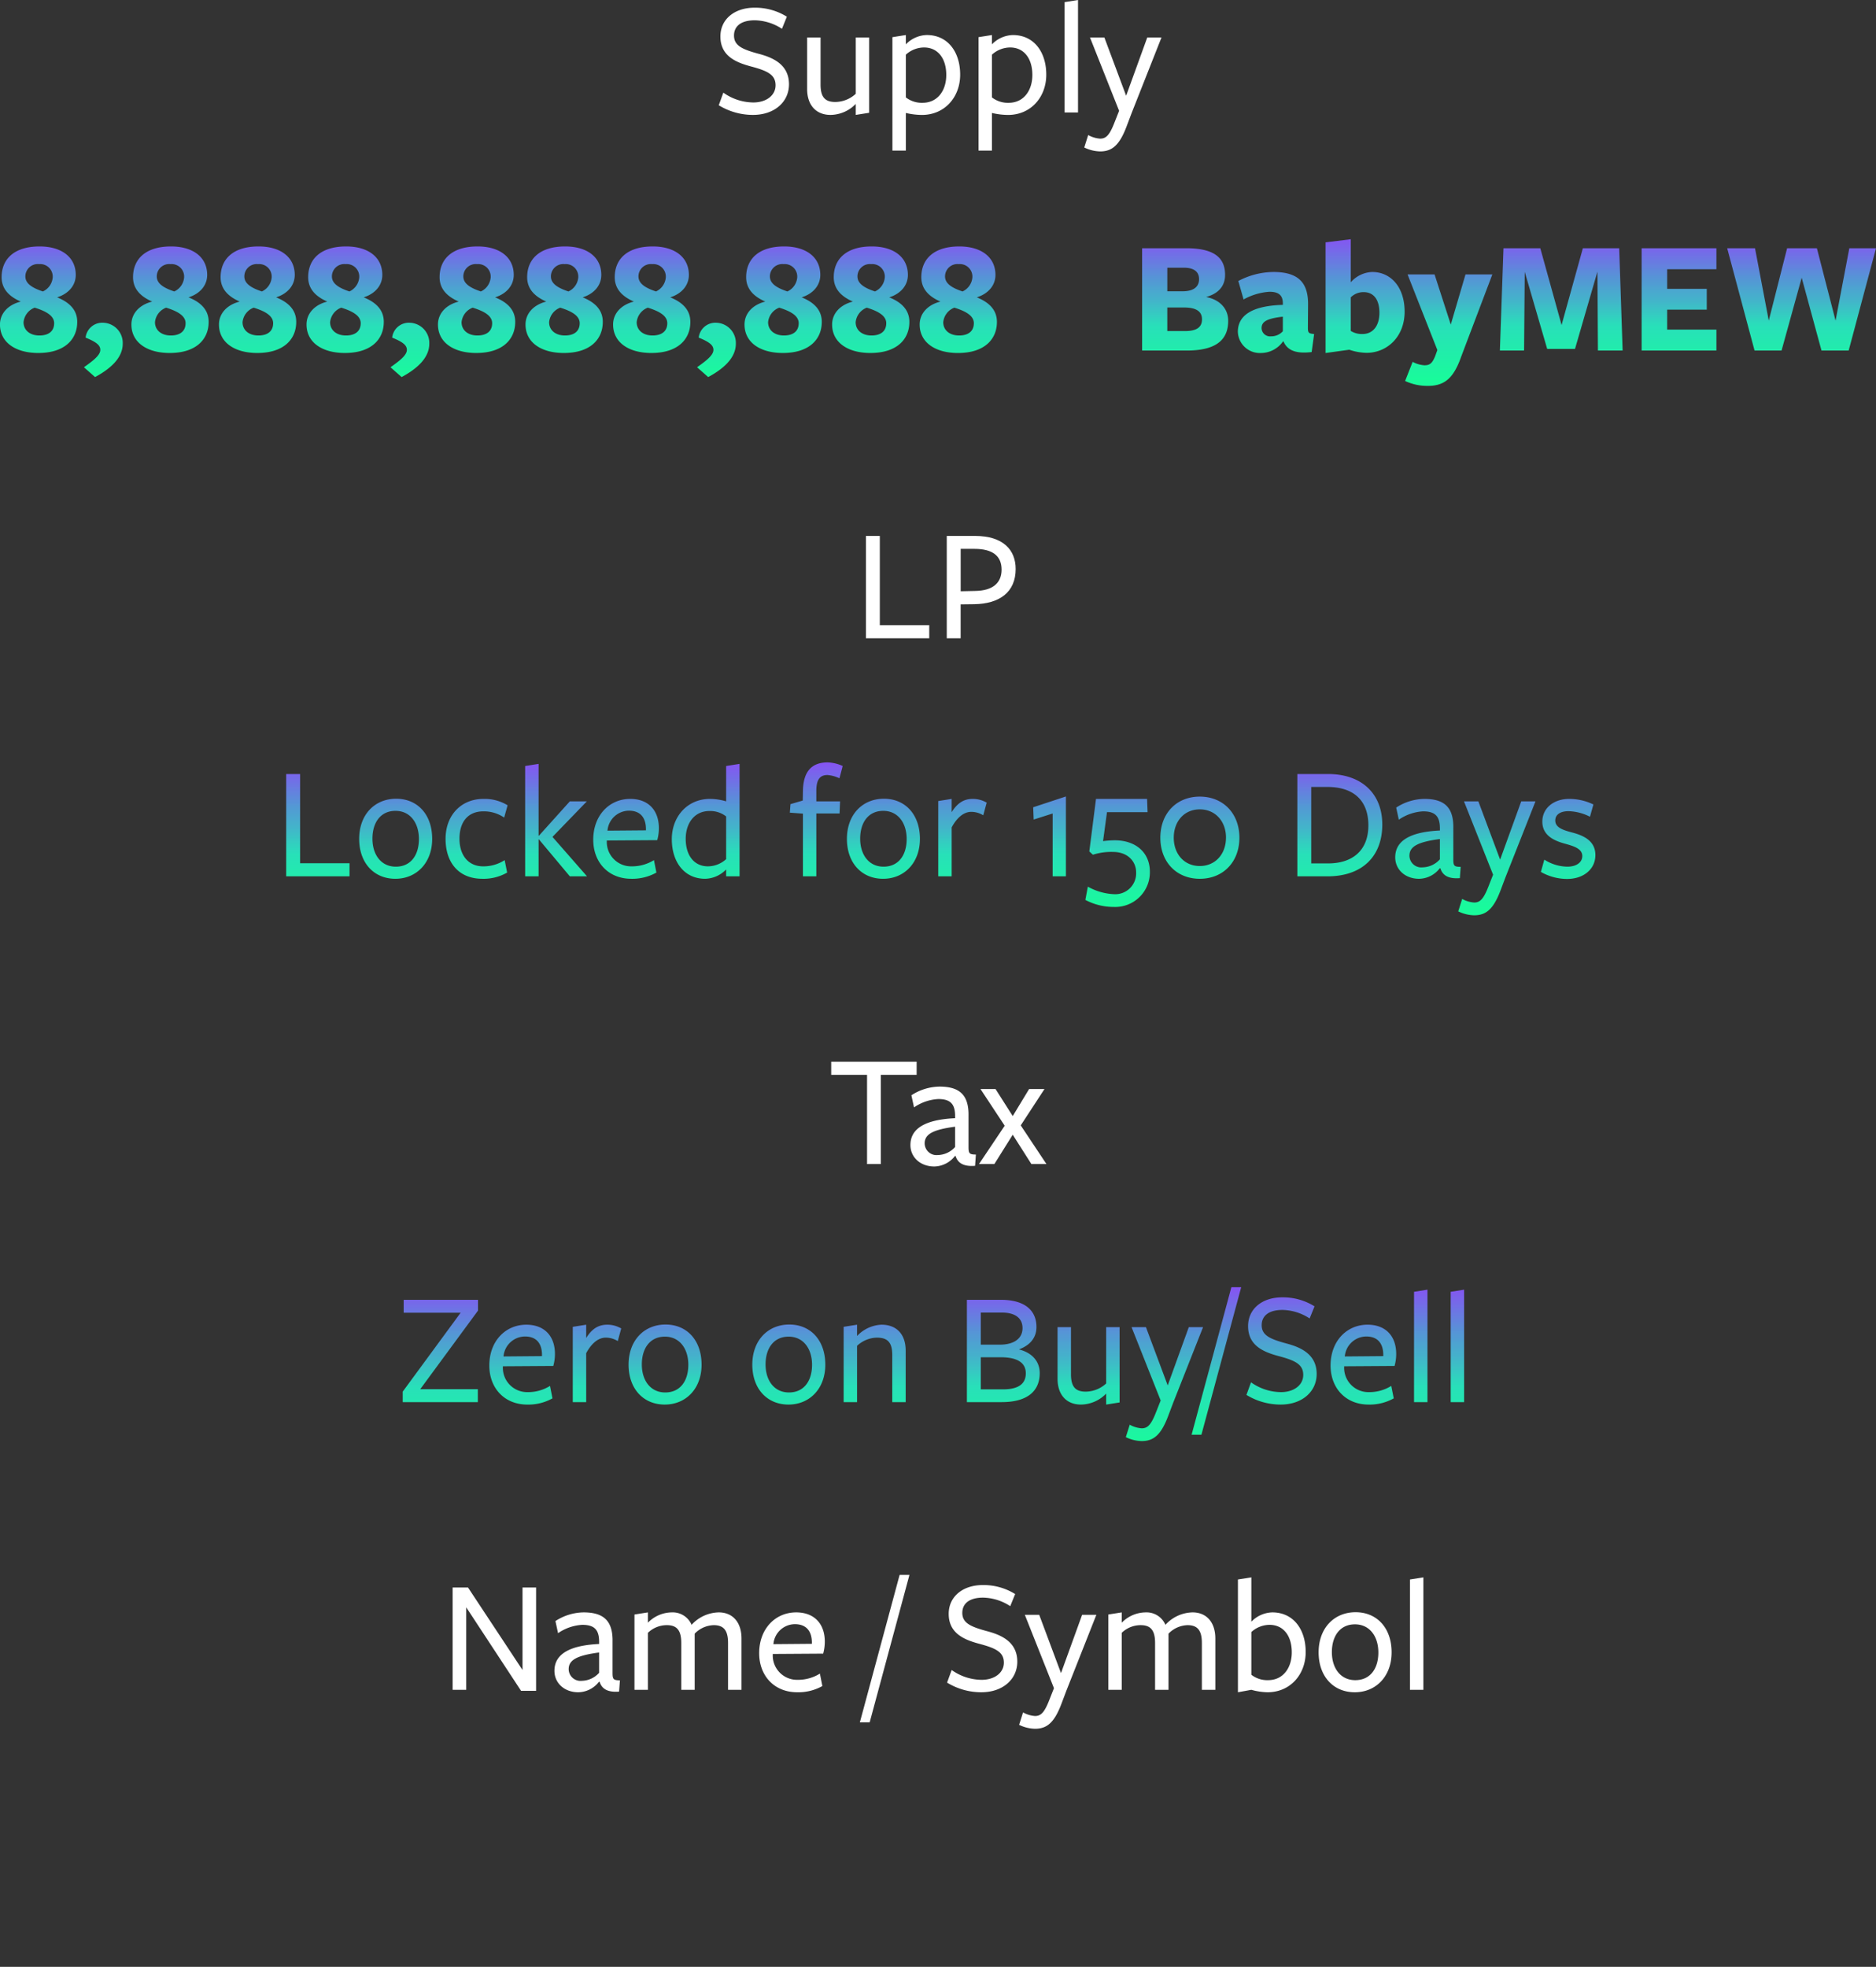 <svg xmlns="http://www.w3.org/2000/svg" xmlns:xlink="http://www.w3.org/1999/xlink" width="378.246" height="396.525" viewBox="0 0 378.246 396.525">
  <rect x="0" y="0" width="378.246" height="396.525" fill="#333333" stroke="none"/>
  <defs>
    <linearGradient id="linear-gradient" x1="0.5" y1="-0.453" x2="0.5" y2="1" gradientUnits="objectBoundingBox">
      <stop offset="0.08" stop-color="#9945ff"/>
      <stop offset="0.3" stop-color="#8752f3"/>
      <stop offset="0.5" stop-color="#5497d5"/>
      <stop offset="0.6" stop-color="#43b4ca"/>
      <stop offset="0.72" stop-color="#28e0b9"/>
      <stop offset="0.97" stop-color="#19fb9b"/>
    </linearGradient>
    <linearGradient id="linear-gradient-2" x1="0.5" y1="-0.435" xlink:href="#linear-gradient"/>
    <linearGradient id="linear-gradient-3" x1="0.5" y1="-0.457" xlink:href="#linear-gradient"/>
  </defs>
  <g id="Group_1502" data-name="Group 1502" transform="translate(8294.991 -6232.329)">
    <path id="Path_20866" data-name="Path 20866" d="M-4.174-17.985v-2.64H-21.4v2.64h7.227V0H-11.4V-17.985ZM3.58-3.432A4.793,4.793,0,0,1,.116-1.815,2.388,2.388,0,0,1-2.558-4.158c0-1.848,1.65-2.772,6.138-3.366Zm.1,1.815C4.076-.3,5.165.561,7.607.363l.165-2.277c-1.32,0-1.485-.231-1.485-1.485V-9.735c.066-4.125-1.749-5.874-5.841-5.874A10.612,10.612,0,0,0-5.23-13.86l.528,2.442A9.556,9.556,0,0,1,.181-13.1c2.442,0,3.4.99,3.4,3.432v.429c-7.062.33-9.009,2.706-9.009,5.412C-5.429-1.386-3.448.495-.61.495A5.382,5.382,0,0,0,3.548-1.617ZM21.994,0,16.813-7.788,21.6-15.114H18.5L15.2-9.669l-3.465-5.445H8.7L13.58-7.722,8.4,0h3.1l3.7-5.907L18.958,0Z" transform="translate(-8106 6467)" fill="#fff"/>
    <path id="Path_20867" data-name="Path 20867" d="M-83.639-3.993-94.628-20.625h-3.1V0h2.739V-16.632L-83.936.2H-80.9V-20.625h-2.739Zm15.444.561A4.793,4.793,0,0,1-71.66-1.815a2.388,2.388,0,0,1-2.673-2.343c0-1.848,1.65-2.772,6.138-3.366Zm.1,1.815C-67.7-.3-66.611.561-64.169.363L-64-1.914c-1.32,0-1.485-.231-1.485-1.485V-9.735c.066-4.125-1.749-5.874-5.841-5.874a10.612,10.612,0,0,0-5.676,1.749l.528,2.442A9.556,9.556,0,0,1-71.594-13.1c2.442,0,3.4.99,3.4,3.432v.429c-7.062.33-9.009,2.706-9.009,5.412,0,2.442,1.98,4.323,4.818,4.323a5.382,5.382,0,0,0,4.158-2.112ZM-39.485,0V-10.329c0-3.333-1.815-5.28-4.587-5.28A7.583,7.583,0,0,0-49.55-13.1a4.118,4.118,0,0,0-3.96-2.508,6.813,6.813,0,0,0-4.851,2.079v-2.079l-2.706.429V0h2.706V-11.484a5.461,5.461,0,0,1,3.828-1.551c1.947,0,2.9.957,2.9,3.6V0h2.706V-11.319a5.557,5.557,0,0,1,3.828-1.716c1.947,0,2.9.957,2.9,3.6V0Zm6.3-7.227,10.164-.066a9.042,9.042,0,0,0,.33-2.409c0-3.6-2.112-5.907-5.775-5.907-4.224,0-7.458,3.333-7.458,8.217,0,4.62,3.1,7.887,7.656,7.887A9.916,9.916,0,0,0-23.183-.759l-.495-2.508A8.389,8.389,0,0,1-28.2-2.013,4.9,4.9,0,0,1-33.182-7.1Zm.132-1.98a4.384,4.384,0,0,1,4.323-4.026c2.376,0,3.432,1.485,3.432,3.729v.231ZM-5.627-23.166h-1.98L-15.625,6.567h1.98ZM8.926-2.013a10.566,10.566,0,0,1-6.039-1.98L1.963-1.452A13.184,13.184,0,0,0,8.86.495c4.323,0,7.26-2.607,7.26-6.171,0-3.894-3.069-5.346-6.072-6.138-3.267-.891-5.016-1.617-5.016-3.7,0-1.716,1.221-3.069,4.191-3.069A10.312,10.312,0,0,1,14.7-16.863l.99-2.442a12.081,12.081,0,0,0-6.5-1.815c-4.092,0-6.9,2.343-6.9,5.808,0,3.993,3.234,5.247,6.171,6.039,3.366.891,4.95,1.683,4.95,3.8C13.414-3.432,11.533-2.013,8.926-2.013Zm23.133-13.1H29.188L24.931-3.366,20.542-15.114h-2.9L23.512-.33l-.924,2.343c-1.023,2.64-1.749,3.267-2.9,3.267a5.767,5.767,0,0,1-2.409-.726l-.792,2.508a7.638,7.638,0,0,0,3.2.792c2.343,0,3.861-1.155,5.313-4.983L26.02.165ZM56.051,0V-10.329c0-3.333-1.815-5.28-4.587-5.28A7.583,7.583,0,0,0,45.986-13.1a4.118,4.118,0,0,0-3.96-2.508,6.813,6.813,0,0,0-4.851,2.079v-2.079l-2.706.429V0h2.706V-11.484A5.461,5.461,0,0,1,41-13.035c1.947,0,2.9.957,2.9,3.6V0h2.706V-11.319a5.557,5.557,0,0,1,3.828-1.716c1.947,0,2.9.957,2.9,3.6V0ZM74.267-7.623c0-4.554-2.475-7.986-6.732-7.986a6.08,6.08,0,0,0-4.224,1.881v-8.943l-2.706.429V.495L63.311,0a12.871,12.871,0,0,0,3.267.495C71.1.495,74.267-3.036,74.267-7.623Zm-2.805.066c0,3.1-1.716,5.61-4.785,5.61a5.217,5.217,0,0,1-3.366-1.089v-8.613A5.5,5.5,0,0,1,66.974-13.1C69.779-13.1,71.462-10.89,71.462-7.557Zm20.13,0c0-4.884-2.937-8.085-7.26-8.085-4.356,0-7.458,3.234-7.458,8.085,0,4.884,3,8.052,7.293,8.052C88.423.495,91.591-2.706,91.591-7.557Zm-2.673.033c0,3.267-1.65,5.577-4.653,5.577-2.97,0-4.719-2.409-4.719-5.643,0-3.267,1.65-5.61,4.653-5.61C87.169-13.2,88.918-10.758,88.918-7.524ZM97.993,0V-22.671l-2.706.429V0Z" transform="translate(-8106 6573)" fill="#fff"/>
    <g id="Group_1498" data-name="Group 1498">
      <path id="Path_20556" data-name="Path 20556" d="M-37.109-2.013a10.566,10.566,0,0,1-6.039-1.98l-.924,2.541a13.184,13.184,0,0,0,6.9,1.947c4.323,0,7.26-2.607,7.26-6.171,0-3.894-3.069-5.346-6.072-6.138C-39.254-12.7-41-13.431-41-15.51c0-1.716,1.221-3.069,4.191-3.069a10.312,10.312,0,0,1,5.478,1.716l.99-2.442a12.081,12.081,0,0,0-6.5-1.815c-4.092,0-6.9,2.343-6.9,5.808,0,3.993,3.234,5.247,6.171,6.039,3.366.891,4.95,1.683,4.95,3.8C-32.621-3.432-34.5-2.013-37.109-2.013Zm10.857-13.1V-4.719c0,3.267,1.815,5.214,4.719,5.214a7.188,7.188,0,0,0,5.082-2.211V.495l2.706-.429v-15.18h-2.706V-3.762a6.161,6.161,0,0,1-4.125,1.65c-1.98,0-2.97-.891-2.97-3.5v-9.5Zm19.9,1.386v-1.881l-2.706.429V7.689h2.706V.1a14.246,14.246,0,0,0,3.267.4C1.435.495,4.6-3.036,4.6-7.623c0-4.554-2.475-7.986-6.732-7.986A6.08,6.08,0,0,0-6.353-13.728Zm0,2.079A5.5,5.5,0,0,1-2.69-13.1C.115-13.1,1.8-10.89,1.8-7.557c0,3.1-1.716,5.61-4.785,5.61A5.217,5.217,0,0,1-6.353-3.036Zm17.358-2.079v-1.881L8.3-15.18V7.689h2.706V.1a14.246,14.246,0,0,0,3.267.4c4.521,0,7.689-3.531,7.689-8.118,0-4.554-2.475-7.986-6.732-7.986A6.08,6.08,0,0,0,11.005-13.728Zm0,2.079A5.5,5.5,0,0,1,14.668-13.1c2.805,0,4.488,2.211,4.488,5.544,0,3.1-1.716,5.61-4.785,5.61a5.217,5.217,0,0,1-3.366-1.089ZM28.363,0V-22.671l-2.706.429V0Zm16.83-15.114H42.323L38.066-3.366,33.677-15.114h-2.9L36.646-.33l-.924,2.343c-1.023,2.64-1.749,3.267-2.9,3.267a5.767,5.767,0,0,1-2.409-.726l-.792,2.508a7.638,7.638,0,0,0,3.2.792c2.343,0,3.861-1.155,5.313-4.983L39.155.165Z" transform="translate(-8106 6255)" fill="#fff"/>
      <path id="Path_20555" data-name="Path 20555" d="M-1.634,0V-2.64H-11.6V-20.625H-14.4V0ZM15.791-13.959c0-3.861-2.541-6.666-8.184-6.666H1.9V0H4.7V-6.831l2.706-.033C12.557-6.93,15.791-9.306,15.791-13.959Zm-2.838.132c0,2.673-1.782,4.224-5.247,4.29l-3,.066v-8.547H7.475C11.138-18.018,12.953-16.6,12.953-13.827Z" transform="translate(-8106 6361)" fill="#fff"/>
      <path id="Path_20553" data-name="Path 20553" d="M-180.345-11.913c-2.277-.759-3.531-1.65-3.531-3.036a2.5,2.5,0,0,1,2.772-2.475,2.522,2.522,0,0,1,2.739,2.706A3.426,3.426,0,0,1-180.345-11.913ZM-182-8.646c2.343.726,3.927,1.65,3.927,3.135,0,1.584-1.089,2.475-2.97,2.475-1.98,0-3.2-1.122-3.2-2.673A3.49,3.49,0,0,1-182-8.646Zm4.521-2.079c2.31-.726,3.762-2.409,3.762-4.521,0-3.564-2.838-5.742-7.293-5.742-5.148,0-7.656,2.574-7.656,6.2,0,2.541,1.749,3.993,3.861,4.917-2.541.627-4.191,2.376-4.191,4.62,0,3.63,3.168,5.742,7.722,5.742,5.313,0,7.854-2.739,7.854-6.27C-173.415-8.382-175.263-9.834-177.474-10.725Zm5.742,8.118c2.277.924,2.97,1.584,2.97,2.475,0,1.089-1.485,2.211-3.3,3.5l2.244,1.98c2.871-1.551,5.577-3.729,5.577-6.732A4.074,4.074,0,0,0-168.2-5.61,3.384,3.384,0,0,0-171.732-2.607Zm17.886-9.306c-2.277-.759-3.531-1.65-3.531-3.036a2.5,2.5,0,0,1,2.772-2.475,2.522,2.522,0,0,1,2.739,2.706A3.426,3.426,0,0,1-153.846-11.913Zm-1.65,3.267c2.343.726,3.927,1.65,3.927,3.135,0,1.584-1.089,2.475-2.97,2.475-1.98,0-3.2-1.122-3.2-2.673A3.49,3.49,0,0,1-155.5-8.646Zm4.521-2.079c2.31-.726,3.762-2.409,3.762-4.521,0-3.564-2.838-5.742-7.293-5.742-5.148,0-7.656,2.574-7.656,6.2,0,2.541,1.749,3.993,3.861,4.917-2.541.627-4.191,2.376-4.191,4.62,0,3.63,3.168,5.742,7.722,5.742,5.313,0,7.854-2.739,7.854-6.27C-146.916-8.382-148.764-9.834-150.975-10.725Zm14.784-1.188c-2.277-.759-3.531-1.65-3.531-3.036a2.5,2.5,0,0,1,2.772-2.475,2.522,2.522,0,0,1,2.739,2.706A3.426,3.426,0,0,1-136.191-11.913Zm-1.65,3.267c2.343.726,3.927,1.65,3.927,3.135,0,1.584-1.089,2.475-2.97,2.475-1.98,0-3.2-1.122-3.2-2.673A3.49,3.49,0,0,1-137.841-8.646Zm4.521-2.079c2.31-.726,3.762-2.409,3.762-4.521,0-3.564-2.838-5.742-7.293-5.742-5.148,0-7.656,2.574-7.656,6.2,0,2.541,1.749,3.993,3.861,4.917-2.541.627-4.191,2.376-4.191,4.62,0,3.63,3.168,5.742,7.722,5.742,5.313,0,7.854-2.739,7.854-6.27C-129.261-8.382-131.109-9.834-133.32-10.725Zm14.784-1.188c-2.277-.759-3.531-1.65-3.531-3.036a2.5,2.5,0,0,1,2.772-2.475,2.522,2.522,0,0,1,2.739,2.706A3.426,3.426,0,0,1-118.536-11.913Zm-1.65,3.267c2.343.726,3.927,1.65,3.927,3.135,0,1.584-1.089,2.475-2.97,2.475-1.98,0-3.2-1.122-3.2-2.673A3.49,3.49,0,0,1-120.186-8.646Zm4.521-2.079c2.31-.726,3.762-2.409,3.762-4.521,0-3.564-2.838-5.742-7.293-5.742-5.148,0-7.656,2.574-7.656,6.2,0,2.541,1.749,3.993,3.861,4.917-2.541.627-4.191,2.376-4.191,4.62,0,3.63,3.168,5.742,7.722,5.742,5.313,0,7.854-2.739,7.854-6.27C-111.606-8.382-113.454-9.834-115.665-10.725Zm5.742,8.118c2.277.924,2.97,1.584,2.97,2.475,0,1.089-1.485,2.211-3.3,3.5l2.244,1.98c2.871-1.551,5.577-3.729,5.577-6.732a4.074,4.074,0,0,0-3.96-4.224A3.384,3.384,0,0,0-109.923-2.607Zm17.886-9.306c-2.277-.759-3.531-1.65-3.531-3.036A2.5,2.5,0,0,1-92.8-17.424a2.522,2.522,0,0,1,2.739,2.706A3.426,3.426,0,0,1-92.037-11.913Zm-1.65,3.267C-91.344-7.92-89.76-7-89.76-5.511c0,1.584-1.089,2.475-2.97,2.475-1.98,0-3.2-1.122-3.2-2.673A3.49,3.49,0,0,1-93.687-8.646Zm4.521-2.079c2.31-.726,3.762-2.409,3.762-4.521,0-3.564-2.838-5.742-7.293-5.742-5.148,0-7.656,2.574-7.656,6.2,0,2.541,1.749,3.993,3.861,4.917-2.541.627-4.191,2.376-4.191,4.62,0,3.63,3.168,5.742,7.722,5.742,5.313,0,7.854-2.739,7.854-6.27C-85.107-8.382-86.955-9.834-89.166-10.725Zm14.784-1.188c-2.277-.759-3.531-1.65-3.531-3.036a2.5,2.5,0,0,1,2.772-2.475A2.522,2.522,0,0,1-72.4-14.718,3.426,3.426,0,0,1-74.382-11.913Zm-1.65,3.267c2.343.726,3.927,1.65,3.927,3.135,0,1.584-1.089,2.475-2.97,2.475-1.98,0-3.2-1.122-3.2-2.673A3.49,3.49,0,0,1-76.032-8.646Zm4.521-2.079c2.31-.726,3.762-2.409,3.762-4.521,0-3.564-2.838-5.742-7.293-5.742-5.148,0-7.656,2.574-7.656,6.2,0,2.541,1.749,3.993,3.861,4.917-2.541.627-4.191,2.376-4.191,4.62,0,3.63,3.168,5.742,7.722,5.742,5.313,0,7.854-2.739,7.854-6.27C-67.452-8.382-69.3-9.834-71.511-10.725Zm14.784-1.188c-2.277-.759-3.531-1.65-3.531-3.036a2.5,2.5,0,0,1,2.772-2.475,2.522,2.522,0,0,1,2.739,2.706A3.426,3.426,0,0,1-56.727-11.913Zm-1.65,3.267C-56.034-7.92-54.45-7-54.45-5.511c0,1.584-1.089,2.475-2.97,2.475-1.98,0-3.2-1.122-3.2-2.673A3.49,3.49,0,0,1-58.377-8.646Zm4.521-2.079c2.31-.726,3.762-2.409,3.762-4.521,0-3.564-2.838-5.742-7.293-5.742-5.148,0-7.656,2.574-7.656,6.2,0,2.541,1.749,3.993,3.861,4.917-2.541.627-4.191,2.376-4.191,4.62,0,3.63,3.168,5.742,7.722,5.742,5.313,0,7.854-2.739,7.854-6.27C-49.8-8.382-51.645-9.834-53.856-10.725Zm5.742,8.118c2.277.924,2.97,1.584,2.97,2.475,0,1.089-1.485,2.211-3.3,3.5l2.244,1.98c2.871-1.551,5.577-3.729,5.577-6.732a4.074,4.074,0,0,0-3.96-4.224A3.384,3.384,0,0,0-48.114-2.607Zm17.886-9.306c-2.277-.759-3.531-1.65-3.531-3.036a2.5,2.5,0,0,1,2.772-2.475,2.522,2.522,0,0,1,2.739,2.706A3.426,3.426,0,0,1-30.228-11.913Zm-1.65,3.267c2.343.726,3.927,1.65,3.927,3.135,0,1.584-1.089,2.475-2.97,2.475-1.98,0-3.2-1.122-3.2-2.673A3.49,3.49,0,0,1-31.878-8.646Zm4.521-2.079c2.31-.726,3.762-2.409,3.762-4.521,0-3.564-2.838-5.742-7.293-5.742-5.148,0-7.656,2.574-7.656,6.2,0,2.541,1.749,3.993,3.861,4.917-2.541.627-4.191,2.376-4.191,4.62,0,3.63,3.168,5.742,7.722,5.742,5.313,0,7.854-2.739,7.854-6.27C-23.3-8.382-25.146-9.834-27.357-10.725Zm14.784-1.188c-2.277-.759-3.531-1.65-3.531-3.036a2.5,2.5,0,0,1,2.772-2.475,2.522,2.522,0,0,1,2.739,2.706A3.426,3.426,0,0,1-12.573-11.913Zm-1.65,3.267C-11.88-7.92-10.3-7-10.3-5.511c0,1.584-1.089,2.475-2.97,2.475-1.98,0-3.2-1.122-3.2-2.673A3.49,3.49,0,0,1-14.223-8.646ZM-9.7-10.725c2.31-.726,3.762-2.409,3.762-4.521,0-3.564-2.838-5.742-7.293-5.742-5.148,0-7.656,2.574-7.656,6.2,0,2.541,1.749,3.993,3.861,4.917-2.541.627-4.191,2.376-4.191,4.62,0,3.63,3.168,5.742,7.722,5.742,5.313,0,7.854-2.739,7.854-6.27C-5.643-8.382-7.491-9.834-9.7-10.725ZM5.082-11.913c-2.277-.759-3.531-1.65-3.531-3.036a2.5,2.5,0,0,1,2.772-2.475,2.522,2.522,0,0,1,2.739,2.706A3.426,3.426,0,0,1,5.082-11.913ZM3.432-8.646C5.775-7.92,7.359-7,7.359-5.511c0,1.584-1.089,2.475-2.97,2.475-1.98,0-3.2-1.122-3.2-2.673A3.49,3.49,0,0,1,3.432-8.646Zm4.521-2.079c2.31-.726,3.762-2.409,3.762-4.521,0-3.564-2.838-5.742-7.293-5.742-5.148,0-7.656,2.574-7.656,6.2,0,2.541,1.749,3.993,3.861,4.917-2.541.627-4.191,2.376-4.191,4.62C-3.564-1.617-.4.495,4.158.495c5.313,0,7.854-2.739,7.854-6.27C12.012-8.382,10.164-9.834,7.953-10.725Zm46.233-.066c2.376-.66,3.828-2.112,3.828-4.455,0-3.036-1.65-5.379-7.788-5.379H41.283V0h9.009c6.6,0,8.349-2.706,8.349-6.006C58.641-8.547,56.826-10.3,54.186-10.791Zm-1.419-3.6c0,1.551-1.122,2.442-3.3,2.442h-3.1V-16.7h3.366C51.711-16.7,52.767-15.906,52.767-14.388ZM53.361-6.3c0,1.617-1.089,2.376-3.465,2.376H46.365V-8.679h3.366C51.942-8.679,53.361-8.052,53.361-6.3Zm16.3,2.409a3.137,3.137,0,0,1-2.376,1.023,1.71,1.71,0,0,1-1.914-1.65c0-1.353,1.155-1.947,4.29-2.31Zm.132,2.046C70.488-.165,72.138.726,75.471.3l.495-3.63c-1.056-.1-1.254-.2-1.254-1.254l.033-4.554c.066-4.29-1.683-6.7-7-6.7a15.439,15.439,0,0,0-7.062,1.815L61.743-10.3a12.472,12.472,0,0,1,5.214-1.551c1.881,0,2.706.726,2.706,2.343v.3c-6.9.2-9.075,2.541-9.075,5.445A4.439,4.439,0,0,0,65.274.495,5.459,5.459,0,0,0,69.7-1.848Zm24.42-6.006c0-4.884-2.739-7.986-6.534-7.986a6.025,6.025,0,0,0-4.323,2.079V-22.44l-5.082.627V.495l4.785-.66a11.451,11.451,0,0,0,3.465.627C90.684.462,94.215-2.772,94.215-7.854Zm-5.082.264c0,2.541-1.254,4.257-3.432,4.257a4.182,4.182,0,0,1-2.343-.627v-6.765a3.606,3.606,0,0,1,2.574-1.056C88.011-11.781,89.133-10.23,89.133-7.59Zm22.77-7.755h-5.412l-2.97,10.1-3.267-10.1H94.809L100.815-.1l-.429,1.188C99.792,2.574,99.3,2.97,98.208,2.97a5.747,5.747,0,0,1-2.376-.693L94.314,6.138a10.56,10.56,0,0,0,4.554.99c3.234,0,5.148-1.353,6.732-5.841l.759-2.013ZM133.188,0h4.983l-.693-20.625h-7.326l-4.29,15.477-4.29-15.477h-7.425L113.421,0H118.3l.132-15.873L122.958-.33h5.61l4.521-15.576ZM157.08,0V-4.224h-9.933V-8.25h7.986v-4.191h-7.986V-16.4h9.933v-4.224H142V0Zm17.193-14.685L178.266,0h5.478l5.511-20.625h-5.379L181.1-6.039l-3.762-14.586h-6.006l-3.7,14.586-2.772-14.586h-5.61L164.769,0h5.445Z" transform="translate(-8106 6303)" fill="url(#linear-gradient)"/>
      <path id="Path_20554" data-name="Path 20554" d="M-118.519,0V-2.64h-9.966V-20.625h-2.805V0Zm16.665-7.557c0-4.884-2.937-8.085-7.26-8.085-4.356,0-7.458,3.234-7.458,8.085,0,4.884,3,8.052,7.293,8.052C-105.022.495-101.854-2.706-101.854-7.557Zm-2.673.033c0,3.267-1.65,5.577-4.653,5.577-2.97,0-4.719-2.409-4.719-5.643,0-3.267,1.65-5.61,4.653-5.61C-106.276-13.2-104.527-10.758-104.527-7.524ZM-86.74-.759l-.5-2.508a7.832,7.832,0,0,1-4.356,1.254c-2.838,0-4.752-2.079-4.752-5.577,0-3.4,1.716-5.511,4.818-5.511a7.274,7.274,0,0,1,4.191,1.254l.693-2.475a8.906,8.906,0,0,0-4.884-1.287c-4.422,0-7.623,3.234-7.623,8.052,0,4.785,2.64,8.052,7.425,8.052A9.546,9.546,0,0,0-86.74-.759Zm6.4-6.7L-74.1,0h3.465L-77.6-7.953l6.93-7.161H-74.1l-6.237,6.93H-80.4V-22.671l-2.706.429V0H-80.4V-7.458Zm13.7.231,10.164-.066a9.042,9.042,0,0,0,.33-2.409c0-3.6-2.112-5.907-5.775-5.907-4.224,0-7.458,3.333-7.458,8.217,0,4.62,3.1,7.887,7.656,7.887A9.916,9.916,0,0,0-56.644-.759l-.495-2.508A8.389,8.389,0,0,1-61.66-2.013,4.9,4.9,0,0,1-66.643-7.1Zm.132-1.98a4.384,4.384,0,0,1,4.323-4.026c2.376,0,3.432,1.485,3.432,3.729v.231Zm23.925-5.907a11.666,11.666,0,0,0-3.267-.495c-4.521,0-7.689,3.531-7.689,8.118,0,4.554,2.475,7.986,6.732,7.986a6.08,6.08,0,0,0,4.224-1.881V0h2.706V-22.671l-2.706.429Zm0,3.036v8.613a5.5,5.5,0,0,1-3.663,1.452c-2.805,0-4.488-2.211-4.488-5.544,0-3.1,1.716-5.61,4.785-5.61A5.217,5.217,0,0,1-42.586-12.078Zm23.5-10.164a7.9,7.9,0,0,0-3.036-.726c-2.97,0-4.917,1.551-4.983,5.775l-.033,1.914-2.475.726-.132,1.716,2.64.2V0H-24.4V-12.672h4.686l.1-2.442H-24.4v-2.112c0-2.277.726-3.2,2.244-3.2a6.9,6.9,0,0,1,2.409.66C-19.75-19.7-19.09-22.176-19.09-22.242ZM-3.514-7.557c0-4.884-2.937-8.085-7.26-8.085-4.356,0-7.458,3.234-7.458,8.085,0,4.884,3,8.052,7.293,8.052C-6.682.495-3.514-2.706-3.514-7.557Zm-2.673.033c0,3.267-1.65,5.577-4.653,5.577-2.97,0-4.719-2.409-4.719-5.643,0-3.267,1.65-5.61,4.653-5.61C-7.936-13.2-6.187-10.758-6.187-7.524ZM2.888-9.867C4.01-11.946,5.4-13,6.848-13a4.648,4.648,0,0,1,2.409.693L9.95-14.85a5.446,5.446,0,0,0-2.838-.759c-1.914,0-3.168.99-4.224,2.673v-2.673L.182-15.18V0H2.888ZM23.249,0h2.673V-16.1l-6.6,2.178.1,2.475,3.828-1.221ZM33.413-7.1l.792-5.841h8.184l-.1-2.673h-10.3L30.641-5.016l.726.66a12.1,12.1,0,0,1,4.059-.561c3,0,4.653,1.947,4.653,4.125A4.209,4.209,0,0,1,35.624,3.6a11.846,11.846,0,0,1-5.28-1.518l-.5,2.673A12.173,12.173,0,0,0,35.59,6.171a6.98,6.98,0,0,0,7.26-7.1c0-3.8-2.772-6.336-7.1-6.336A18.83,18.83,0,0,0,33.413-7.1ZM60.9-7.788c0-4.917-3.3-8.283-7.986-8.283S44.963-12.7,44.963-7.788,48.23.495,52.916.495,60.9-2.871,60.9-7.788Zm-2.706,0c0,3.3-2.145,5.709-5.28,5.709s-5.247-2.409-5.247-5.709S49.781-13.5,52.916-13.5,58.2-11.088,58.2-7.788Zm31.515-2.673c0-6.138-4.092-10.164-10.923-10.164h-6.2V0h6.072C85.751,0,89.711-4.092,89.711-10.461Zm-2.805.2c0,5.049-3.2,7.656-8.118,7.656h-3.4V-18.018h3.267C83.869-18.018,86.906-15.345,86.906-10.263Zm14.421,6.831a4.793,4.793,0,0,1-3.465,1.617,2.388,2.388,0,0,1-2.673-2.343c0-1.848,1.65-2.772,6.138-3.366Zm.1,1.815c.4,1.32,1.485,2.178,3.927,1.98l.165-2.277c-1.32,0-1.485-.231-1.485-1.485V-9.735c.066-4.125-1.749-5.874-5.841-5.874a10.612,10.612,0,0,0-5.676,1.749l.528,2.442A9.556,9.556,0,0,1,97.928-13.1c2.442,0,3.4.99,3.4,3.432v.429c-7.062.33-9.009,2.706-9.009,5.412,0,2.442,1.98,4.323,4.818,4.323a5.382,5.382,0,0,0,4.158-2.112Zm19.173-13.5h-2.871L113.471-3.366l-4.389-11.748h-2.9L112.052-.33l-.924,2.343c-1.023,2.64-1.749,3.267-2.9,3.267a5.767,5.767,0,0,1-2.409-.726l-.792,2.508a7.638,7.638,0,0,0,3.2.792c2.343,0,3.861-1.155,5.313-4.983L114.56.165ZM132.676-4.29c0-2.871-2.376-3.927-4.587-4.521-1.881-.495-3.5-.99-3.5-2.442,0-1.221,1.056-1.881,2.673-1.881a10.03,10.03,0,0,1,4.323,1.122l.693-2.475a11.2,11.2,0,0,0-4.884-1.122c-3.036,0-5.412,1.782-5.412,4.587,0,2.772,2.343,3.828,4.488,4.422,1.782.495,3.564.99,3.564,2.508,0,1.353-1.287,2.145-3,2.145a8.864,8.864,0,0,1-4.653-1.419l-.693,2.475a10.673,10.673,0,0,0,5.28,1.419C130.268.528,132.676-1.419,132.676-4.29Z" transform="translate(-8106 6409)" fill="url(#linear-gradient-2)"/>
    </g>
    <path id="Path_20868" data-name="Path 20868" d="M-92.647,0V-2.607h-11.616l11.649-15.84v-2.178H-107.6v2.607h11.484L-107.794-2.112V0ZM-87.6-7.227l10.164-.066A9.042,9.042,0,0,0-77.1-9.7c0-3.6-2.112-5.907-5.775-5.907-4.224,0-7.458,3.333-7.458,8.217,0,4.62,3.1,7.887,7.656,7.887A9.916,9.916,0,0,0-77.6-.759l-.495-2.508a8.389,8.389,0,0,1-4.521,1.254A4.9,4.9,0,0,1-87.6-7.1Zm.132-1.98a4.384,4.384,0,0,1,4.323-4.026c2.376,0,3.432,1.485,3.432,3.729v.231Zm16.665-.66C-69.679-11.946-68.293-13-66.841-13a4.648,4.648,0,0,1,2.409.693l.693-2.541a5.446,5.446,0,0,0-2.838-.759c-1.914,0-3.168.99-4.224,2.673v-2.673l-2.706.429V0H-70.8Zm23.265,2.31c0-4.884-2.937-8.085-7.26-8.085-4.356,0-7.458,3.234-7.458,8.085,0,4.884,3,8.052,7.293,8.052C-50.7.495-47.536-2.706-47.536-7.557Zm-2.673.033c0,3.267-1.65,5.577-4.653,5.577-2.97,0-4.719-2.409-4.719-5.643,0-3.267,1.65-5.61,4.653-5.61C-51.958-13.2-50.209-10.758-50.209-7.524Zm27.621-.033c0-4.884-2.937-8.085-7.26-8.085-4.356,0-7.458,3.234-7.458,8.085,0,4.884,3,8.052,7.293,8.052C-25.757.495-22.589-2.706-22.589-7.557Zm-2.673.033c0,3.267-1.65,5.577-4.653,5.577-2.97,0-4.719-2.409-4.719-5.643,0-3.267,1.65-5.61,4.653-5.61C-27.011-13.2-25.262-10.758-25.262-7.524ZM-6.385,0V-10.395c0-3.267-1.815-5.214-4.884-5.214a7.2,7.2,0,0,0-4.917,2.277v-2.277l-2.706.429V0h2.706V-11.352A6.069,6.069,0,0,1-12.226-13c2.145,0,3.135.891,3.135,3.5V0ZM16.451-10.626c2.31-.858,3.531-2.409,3.531-4.521,0-3.234-2.211-5.478-7.194-5.478H5.957V0h7.029c5.313,0,7.656-2.343,7.656-5.841C20.642-8.151,19.19-9.933,16.451-10.626Zm.726-4.29c0,2.013-1.617,3.333-4.587,3.333H8.762v-6.468h4.257C15.725-18.051,17.177-16.9,17.177-14.916Zm.66,9.108c0,2.145-1.518,3.234-4.587,3.234H8.762V-9.042h4.059C15.725-9.042,17.837-8.184,17.837-5.808Zm6.4-9.306V-4.719c0,3.267,1.815,5.214,4.719,5.214a7.188,7.188,0,0,0,5.082-2.211V.495L36.745.066v-15.18H34.039V-3.762a6.161,6.161,0,0,1-4.125,1.65c-1.98,0-2.97-.891-2.97-3.5v-9.5Zm29.337,0H50.7L46.448-3.366,42.059-15.114h-2.9L45.028-.33,44.1,2.013c-1.023,2.64-1.749,3.267-2.9,3.267a5.767,5.767,0,0,1-2.409-.726L38,7.062a7.638,7.638,0,0,0,3.2.792c2.343,0,3.861-1.155,5.313-4.983L47.536.165Zm7.689-8.052h-1.98L51.266,6.567h1.98ZM69.284-2.013a10.566,10.566,0,0,1-6.039-1.98l-.924,2.541a13.184,13.184,0,0,0,6.9,1.947c4.323,0,7.26-2.607,7.26-6.171,0-3.894-3.069-5.346-6.072-6.138-3.267-.891-5.016-1.617-5.016-3.7,0-1.716,1.221-3.069,4.191-3.069a10.312,10.312,0,0,1,5.478,1.716l.99-2.442a12.081,12.081,0,0,0-6.5-1.815c-4.092,0-6.9,2.343-6.9,5.808,0,3.993,3.234,5.247,6.171,6.039,3.366.891,4.95,1.683,4.95,3.8C73.772-3.432,71.891-2.013,69.284-2.013ZM82.022-7.227l10.164-.066a9.042,9.042,0,0,0,.33-2.409c0-3.6-2.112-5.907-5.775-5.907-4.224,0-7.458,3.333-7.458,8.217,0,4.62,3.1,7.887,7.656,7.887A9.916,9.916,0,0,0,92.021-.759l-.5-2.508A8.39,8.39,0,0,1,87-2.013,4.9,4.9,0,0,1,82.022-7.1Zm.132-1.98a4.384,4.384,0,0,1,4.323-4.026c2.376,0,3.432,1.485,3.432,3.729v.231ZM98.818,0V-22.671l-2.706.429V0Zm7.392,0V-22.671l-2.706.429V0Z" transform="translate(-8106 6515)" fill="url(#linear-gradient-3)"/>
    <path id="Path_20869" data-name="Path 20869" d="M-135.581-10.626c2.31-.858,3.531-2.409,3.531-4.521,0-3.234-2.211-5.478-7.194-5.478h-6.831V0h7.029c5.313,0,7.656-2.343,7.656-5.841C-131.389-8.151-132.842-9.933-135.581-10.626Zm.726-4.29c0,2.013-1.617,3.333-4.587,3.333h-3.828v-6.468h4.257C-136.307-18.051-134.855-16.9-134.855-14.916Zm.66,9.108c0,2.145-1.518,3.234-4.587,3.234h-4.488V-9.042h4.059C-136.307-9.042-134.195-8.184-134.195-5.808Zm14.289,2.376a4.793,4.793,0,0,1-3.465,1.617,2.388,2.388,0,0,1-2.673-2.343c0-1.848,1.65-2.772,6.138-3.366Zm.1,1.815c.4,1.32,1.485,2.178,3.927,1.98l.165-2.277c-1.32,0-1.485-.231-1.485-1.485V-9.735c.066-4.125-1.749-5.874-5.841-5.874a10.612,10.612,0,0,0-5.676,1.749l.528,2.442A9.556,9.556,0,0,1-123.3-13.1c2.442,0,3.4.99,3.4,3.432v.429c-7.062.33-9.009,2.706-9.009,5.412,0,2.442,1.98,4.323,4.818,4.323a5.382,5.382,0,0,0,4.158-2.112Zm20.691-6.006c0-4.554-2.475-7.986-6.732-7.986a6.08,6.08,0,0,0-4.224,1.881v-8.943l-2.706.429V.495L-110.072,0A12.871,12.871,0,0,0-106.8.495C-102.284.495-99.115-3.036-99.115-7.623Zm-2.805.066c0,3.1-1.716,5.61-4.785,5.61a5.217,5.217,0,0,1-3.366-1.089v-8.613a5.5,5.5,0,0,1,3.663-1.452C-103.6-13.1-101.921-10.89-101.921-7.557Zm18.381-7.557h-2.871L-90.668-3.366l-4.389-11.748h-2.9L-92.087-.33l-.924,2.343c-1.023,2.64-1.749,3.267-2.9,3.267a5.767,5.767,0,0,1-2.409-.726l-.792,2.508a7.638,7.638,0,0,0,3.2.792c2.343,0,3.861-1.155,5.313-4.983L-89.579.165ZM-62.882,0h2.838l-.66-20.625h-3.663l-6.3,16.962-6.336-16.962h-3.729L-81.428,0h2.739l.231-17.193,6.3,16.9h2.805l6.27-16.863Zm20.559,0V-2.607H-52.586V-9.042h8.547v-2.607h-8.547v-6.369h10.263v-2.607H-55.391V0Zm16.434-17.16L-20.774,0h2.805l5.841-20.625h-2.739l-4.389,16.8-4.983-16.8h-3.234l-4.851,16.8-4.455-16.8h-2.937L-33.842,0H-31.1ZM4.7-23.166H2.722L-5.3,6.567h1.98Zm19.5,12.54c2.31-.858,3.531-2.409,3.531-4.521,0-3.234-2.211-5.478-7.194-5.478H13.711V0H20.74C26.053,0,28.4-2.343,28.4-5.841,28.4-8.151,26.944-9.933,24.205-10.626Zm.726-4.29c0,2.013-1.617,3.333-4.587,3.333H16.516v-6.468h4.257C23.479-18.051,24.931-16.9,24.931-14.916Zm.66,9.108c0,2.145-1.518,3.234-4.587,3.234H16.516V-9.042h4.059C23.479-9.042,25.591-8.184,25.591-5.808ZM39.881-3.432a4.793,4.793,0,0,1-3.465,1.617,2.388,2.388,0,0,1-2.673-2.343c0-1.848,1.65-2.772,6.138-3.366Zm.1,1.815c.4,1.32,1.485,2.178,3.927,1.98l.165-2.277c-1.32,0-1.485-.231-1.485-1.485V-9.735c.066-4.125-1.749-5.874-5.841-5.874A10.612,10.612,0,0,0,31.07-13.86l.528,2.442A9.556,9.556,0,0,1,36.482-13.1c2.442,0,3.4.99,3.4,3.432v.429c-7.062.33-9.009,2.706-9.009,5.412,0,2.442,1.98,4.323,4.818,4.323a5.382,5.382,0,0,0,4.158-2.112ZM60.67-7.623c0-4.554-2.475-7.986-6.732-7.986a6.08,6.08,0,0,0-4.224,1.881v-8.943l-2.706.429V.495L49.714,0a12.871,12.871,0,0,0,3.267.495C57.5.495,60.67-3.036,60.67-7.623Zm-2.805.066c0,3.1-1.716,5.61-4.785,5.61a5.217,5.217,0,0,1-3.366-1.089v-8.613A5.5,5.5,0,0,1,53.377-13.1C56.182-13.1,57.865-10.89,57.865-7.557Zm18.381-7.557H73.375L69.118-3.366,64.729-15.114h-2.9L67.7-.33l-.924,2.343c-1.023,2.64-1.749,3.267-2.9,3.267a5.767,5.767,0,0,1-2.409-.726L60.67,7.062a7.638,7.638,0,0,0,3.2.792c2.343,0,3.861-1.155,5.313-4.983L70.207.165ZM96.9,0h2.838l-.66-20.625H95.42l-6.3,16.962L82.781-20.625H79.051L78.358,0H81.1l.231-17.193,6.3,16.9h2.805l6.27-16.863Zm20.559,0V-2.607H107.2V-9.042h8.547v-2.607H107.2v-6.369h10.263v-2.607H104.4V0ZM133.9-17.16,139.012,0h2.805l5.841-20.625h-2.739l-4.389,16.8-4.983-16.8h-3.234l-4.851,16.8-4.455-16.8h-2.937L125.945,0h2.739Z" transform="translate(-8106 6621)" fill="url(#linear-gradient-3)"/>
  </g>
</svg>
